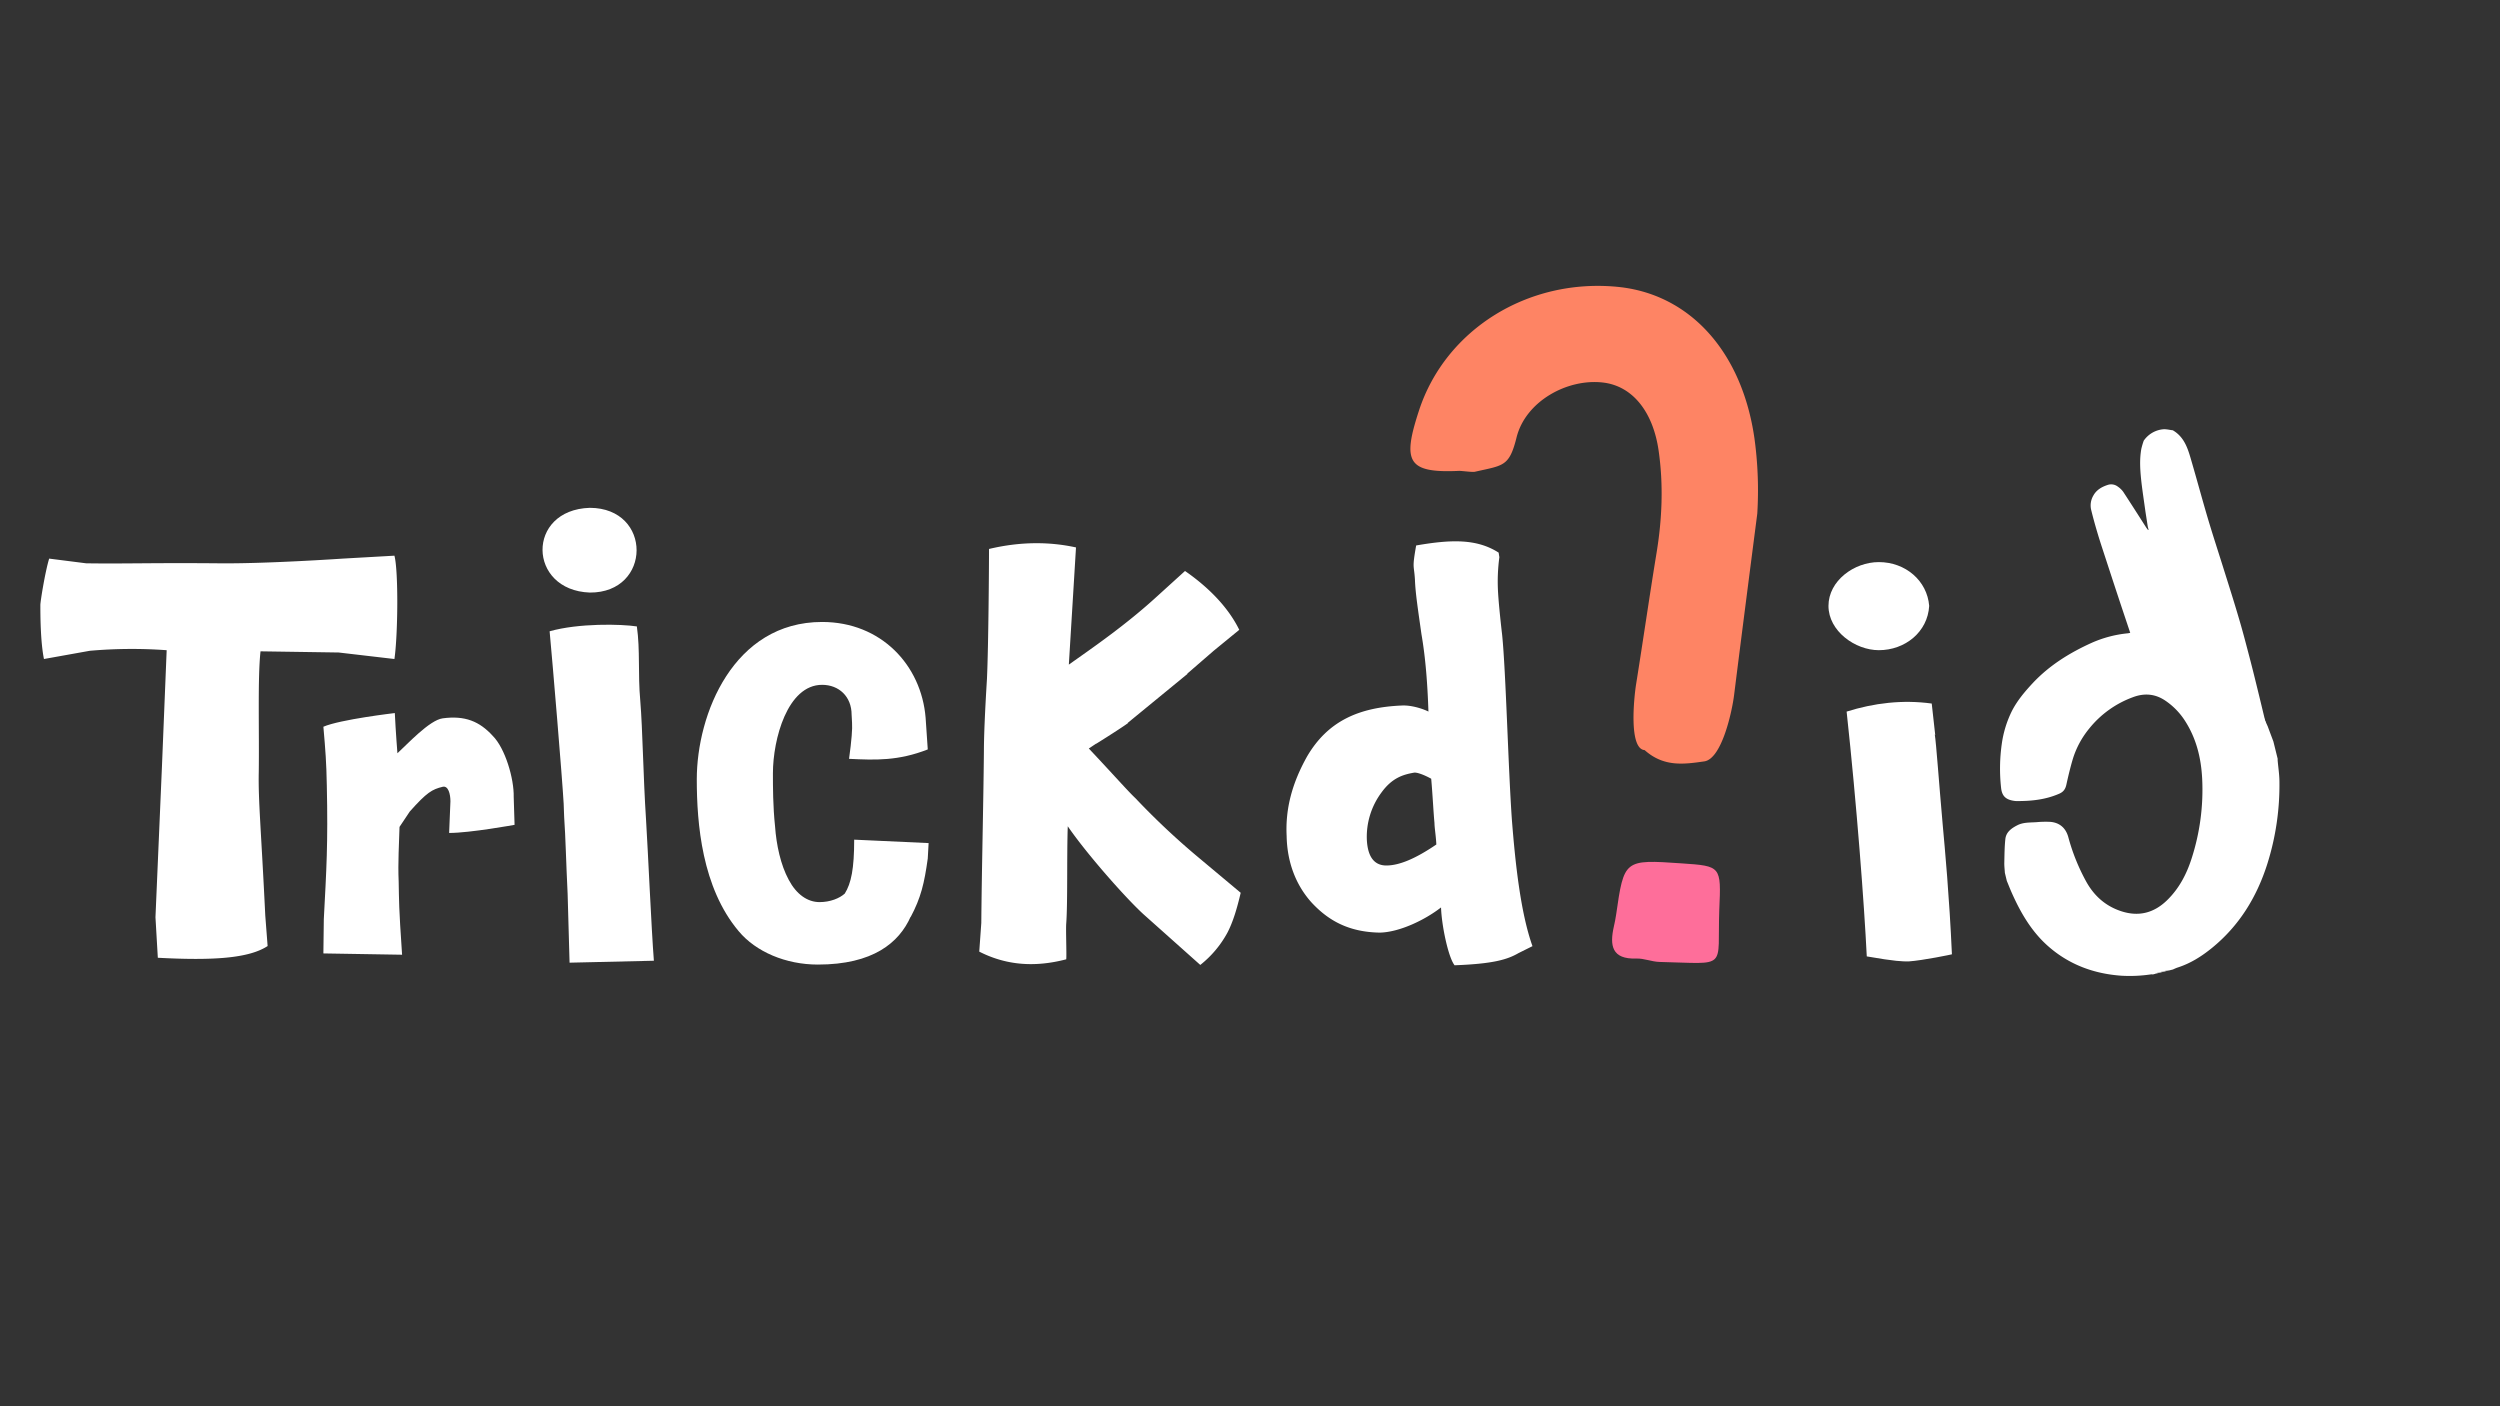 <svg xmlns="http://www.w3.org/2000/svg" viewBox="70 0 1920 1080">
  <rect x="70" y="0" width="1920" height="1080" fill="#333333" stroke="none"/>
  <defs>
    <style>.cls-1{fill:#fff;}.cls-2{fill:#fff;}.cls-3{fill:#fff;}.cls-4{fill:#fff;}.cls-5{fill:#fff;}.cls-6{fill:#fff;}.cls-7{fill:#fff;}.cls-8{fill:#fe8464;}.cls-9{fill:#fe6e9a;}.cls-10{fill:#fff;}.cls-11{fill:#fff;}</style>
  </defs><g id="Ebene_1" data-name="Ebene 1"><path class="cls-1" d="M1716.38,338.46a20.38,20.38,0,0,1,14.53-8.73c2.53-.33,5.2.45,7.8.72,9.56,5.59,11.94,15.44,14.72,25,4.23,14.51,8.15,29.11,12.46,43.6,3.9,13.06,8.17,26,12.22,39,4,12.67,8,25.32,11.72,38.05,2.78,9.42,5.24,18.95,7.74,28.46,2,7.61,3.89,15.25,5.76,22.9q3.69,15,7.26,30.11a5.77,5.77,0,0,1,0,1.25c-2.45-5.25-4.65-10.64-7.4-15.73a110.11,110.11,0,0,0-30.09-35.75,100.1,100.1,0,0,0-42.63-18.93c-7.44-1.42-15-1.45-22.51-1.33-.67,0-1.34,0-2,0a2.93,2.93,0,0,0,.07-1c-2.85-8.58-5.74-17.13-8.58-25.71q-5.15-15.57-10.23-31.17c-2.09-6.42-4.25-12.83-6.18-19.3-1.85-6.18-3.59-12.4-5.1-18.67a14.87,14.87,0,0,1,1.69-10.53c2.34-4.35,6.35-6.71,10.92-8.22a8.4,8.4,0,0,1,8,1.29,16.59,16.59,0,0,1,4.08,3.93c5.9,9,11.63,18,17.43,27.09.51.79,1.11,1.54,1.67,2.3l.37-.24-.62-2.48L1717.71,393c-1-7.29-2.12-14.55-3-21.85-1-8.83-1.75-17.7-.15-26.55A61.47,61.47,0,0,1,1716.38,338.46Z"/><path class="cls-2" d="M372.92,506.12l-42.84-5-60-.9c-2.25,20.74-.9,61.33-1.35,92.89-.45,21.65,1.8,43.74,5,110l1.8,23.45c-14.43,9.47-41.93,11.27-84.32,9l-1.81-31.12,5-116.34L198,499.36a370,370,0,0,0-59.07.45l-35.17,6.31C101,492.59,101,471.4,101,464.63c0-2.7,3.61-25.25,6.76-35.62l28.41,3.61c28.41.45,51-.45,101.46,0,36.08.45,95.6-3.61,95.6-3.61l39.69-2.25C376.07,438.48,375.62,487.63,372.92,506.12Z"/><path class="cls-3" d="M503.27,627.33c0-3-.37-6.7-.37-10.05-1.12-20.09-8.56-108.65-10.79-132.46,22.32-6.33,55.07-5.58,67-3.72,2.61,18.23.75,36.46,2.61,56.93,1.86,22.32,2.23,57.67,4.46,91.91,1.49,23.81,4.1,83.72,6,107.9l-64.75,1.49-1.49-52.84C504.76,662.68,504.39,643.33,503.27,627.33Z"/><path class="cls-4" d="M769.38,704.29V704c-8.87,20-28.91,36.79-71.29,36.79-24.63,0-47.63-9.85-60.77-25.62-28.25-33.51-32.19-82.78-32.19-116.61,0-50.26,28.25-120.89,96.25-120.89,45.33,0,76.21,33.18,79.49,73.58l1.65,24.31c-22.67,8.87-40.08,8.21-60.45,7.23,2-14.46,2.63-23.32,2.3-27.59,0-2.3-.33-4.6-.33-6.25,0-14.12-9.85-23-22.66-23-26.61,0-37.78,41.72-37.78,68,0,10.18,0,25.29,1.64,40.73,1,14.13,4.27,29.56,10.52,41.06,5.91,11.17,14.45,17.08,23.65,17.08,8.21,0,15.44-2.95,19.38-6.57,4.93-7.88,7.22-19.05,7.22-41.39l57.16,2.63-.65,11.83C779.89,678.34,777.26,689.51,769.38,704.29Z"/><path class="cls-5" d="M981.67,517.49h.39l-46,37.72h.4c-3.15,2.36-12.18,8.25-24.76,16.11l.39-.39-5.89,3.92c18.86,20,30.26,33,35.76,38.12a568.85,568.85,0,0,0,49.9,46.76l31,25.93c-2.75,11.79-5.89,22.4-10.21,30.65a80.4,80.4,0,0,1-20.83,24.76l-43.61-38.9c-13.76-12.58-43.62-46.37-58.16-67.59-.79,22.4,0,58.94-1.18,74.66-.39,5.11.39,24,0,27.51-24,6.28-46,4.71-66.8-5.9l1.57-22c.39-43.62,1.57-87.63,2-131.64,0-11.39.78-30.25,2.35-55.8,1.18-25.93,1.58-87.62,1.58-99.8,24.75-5.9,47.15-5.5,66.8-1.18l-5.5,90c17.68-12.57,43.61-30.25,68-52.65l21.22-19.26c20.44,14.15,34.19,29.87,41.66,45.19L1002.1,499.8Z"/><path class="cls-6" d="M465.19,633.47s-34.16,6.24-50.26,6.24l1-24.31c0-5.58-1.65-12.15-5.92-11.16-8.21,2-12.15,4.26-25.29,19l-7.89,11.82c-.32,12.82-1.31,27.27-.65,42,.33,15.44,0,17.74,2.62,56.17l-60.44-1,.33-26.28c2-38.11,3.29-57.82,2.3-102.82-.33-17.74-1-26.28-2.63-45,12.81-5.59,54.86-10.51,54.86-10.51.66,14.12,2,30.87,2,30.87C382.41,572,399.82,553,410,551.68c17.08-2.3,28.25,2.3,38.44,13.47,9.52,9.52,16.42,32.84,16.09,47Z"/><path class="cls-7" d="M523,455.09c-47.89-1.75-49-63.57,0-65.08C571.14,390.16,570.6,455.33,523,455.09Z"/><path class="cls-8" d="M1419.59,394.49c-6,46.49-12,93-17.83,139.49-1.46,11.8-9.28,48.8-22.87,50.76-15.55,2.24-31.1,4.48-45.81-8.66-12.35-.91-8.14-40.64-6.57-50.5,5.39-33.65,10.23-67.39,15.73-101,4.28-26.11,5.35-52.23,1.59-78.44-4.32-30.13-20.15-49.51-42.3-52.3-27.44-3.45-59.85,14.15-66.81,42.1-5.63,22.58-10.1,21.38-32,26.37-2,.46-10.18-.77-12.3-.67-39.67,1.79-43.51-7.09-30.6-46.46,20.37-62.12,83.6-101.52,152.3-94.9,55.79,5.38,95.92,50.06,105.35,116.77A293.59,293.59,0,0,1,1419.59,394.49Z"/><path class="cls-9" d="M1390.41,698.49c-1.69,46.53,7.55,41.52-45.85,40.28-6-.14-11.92-2.81-17.83-2.61-18.9.67-20.59-10-17.29-24.59.67-3,1.28-5.91,1.71-8.9,6.14-42.63,6.13-42.63,50.25-39.61C1391.89,665.14,1391.89,665.14,1390.41,698.49Z"/><path class="cls-10" d="M1187.11,741.33c-5-6.45-10-31.17-10.39-44.42-12.89,10-32.24,19-46.92,19.34-24-.36-39.77-9.31-52.66-23.28-12.18-13.61-18.63-31.17-19-50.87-1.07-21.14,4.3-40.84,15.76-61.26,15.77-26.86,39.41-37.61,72.72-39,6.81-.36,15.41,2.15,20.42,4.65-.72-21.13-2.15-40.83-5.37-59.46-2.51-17.91-4.66-31.52-5-41.91-.71-11.82-2.28-7.94.94-26.2,26.87-4.66,46.5-5.26,63.34,5.49l.56,3.51a141.38,141.38,0,0,0-1.07,25.8c.35,6.8,1.43,18.63,3.22,34,2.87,28.3,4.66,102.45,7.52,142.57,2.51,31.52,6.45,70.21,15.76,96.36L1236.19,732C1227.59,737,1216.48,740.25,1187.11,741.33Zm-14-92.78c-.36-7.17-1.43-12.9-1.43-16.48-.72-7.17-1.43-21.85-2.51-34-7.16-3.94-11.82-5-13.25-4.66-8.24,1.44-16.84,3.94-25.08,15.41a57,57,0,0,0-11.1,36.18c.71,13.61,6.09,19.7,15,19.7C1144.84,664.67,1157.38,659.29,1173.14,648.55Z"/><path class="cls-3" d="M1535.78,738.38c-4.64,0-10.06,0-32.1-3.87-1.94-39.83-7.74-116.79-15.47-188,20.88-6.57,42.93-9.28,65.36-6.19l2.7,24.37-.38-.78c1.16,7,3.09,35.58,6.19,70.39,1.54,17,5,53.75,7,98.61C1569,733,1547,737.6,1535.78,738.38Z"/><path class="cls-7" d="M1512.94,499.34c-18.17,0-38.67-14.69-38.67-34s19.72-33.65,38.67-33.65c20.5,0,37.13,14.31,38.68,33.65C1550.46,485.42,1533.05,499.34,1512.94,499.34Z"/><path class="cls-11" d="M1725.15,747.91a9.07,9.07,0,0,1,1.57-.76c2.71-.7,5.43-1.38,8.16-2a9.12,9.12,0,0,1,1.74-.07Z"/><path class="cls-11" d="M1609.75,670.37c-.16-2.6-.5-5.2-.44-7.8.14-6.06.15-12.15.8-18.17.59-5.44,4.77-8.35,9.28-10.64s9.55-2,14.44-2.31a77,77,0,0,1,10.83-.26c7.23.62,11.88,4.79,13.79,11.69a153.61,153.61,0,0,0,13.89,34.41c6,10.74,14.67,18.5,26.53,22.45,13.53,4.5,25.26,1.52,35.41-8.32,9.25-9,15-20,18.88-32.1a171.7,171.7,0,0,0,8.11-61.22c-.81-16.16-4.59-31.45-13.61-45.14a53.37,53.37,0,0,0-14.52-14.75c-7.9-5.41-16.28-6.08-25.09-2.75a77,77,0,0,0-33.68,24.25A68.51,68.51,0,0,0,1661.9,583c-1.91,6.46-3.47,13-4.93,19.63-.75,3.4-2.25,5.58-5.61,7-10.58,4.6-21.66,5.69-33,5.58a13.75,13.75,0,0,1-2-.23c-6.21-1-8.95-3.92-9.55-10.14a135,135,0,0,1,.52-33.25,82.37,82.37,0,0,1,7.94-25.79c4.15-8,10-14.88,16.09-21.4,12.76-13.53,28.25-23.11,45.08-30.72a89.88,89.88,0,0,1,27.68-7.3c.73-.08,1.44-.29,2.17-.44h.08l.53.14.07,0c.68,0,1.35,0,2,0,7.54-.12,15.07-.09,22.51,1.33a100.1,100.1,0,0,1,42.63,18.93,110.11,110.11,0,0,1,30.09,35.75c2.75,5.09,5,10.48,7.4,15.73l1.14,3.08q1.61,4.29,3.23,8.6l3.28,13.25a13,13,0,0,0,0,1.39c.46,5.25,1.29,10.5,1.35,15.75a201.13,201.13,0,0,1-9.38,63.84c-8.09,25.38-21.56,47.29-42.42,64.28-7.9,6.43-16.42,11.83-26.22,15-1.31.41-2.54,1-3.8,1.57l-2.15.53a9.12,9.12,0,0,0-1.74.07c-2.73.63-5.45,1.31-8.16,2a9.07,9.07,0,0,0-1.57.76l-1.79.44a4.9,4.9,0,0,0-1.2-.09,110.75,110.75,0,0,1-22.94,1.06c-21.17-1.49-40.22-8.54-56.22-22.64-12.77-11.24-21.16-25.68-28-41.09-1.33-3-2.53-6.09-3.79-9.13Z"/><path class="cls-1" d="M1700.4,487.45l.54.15Z"/></g></svg>
